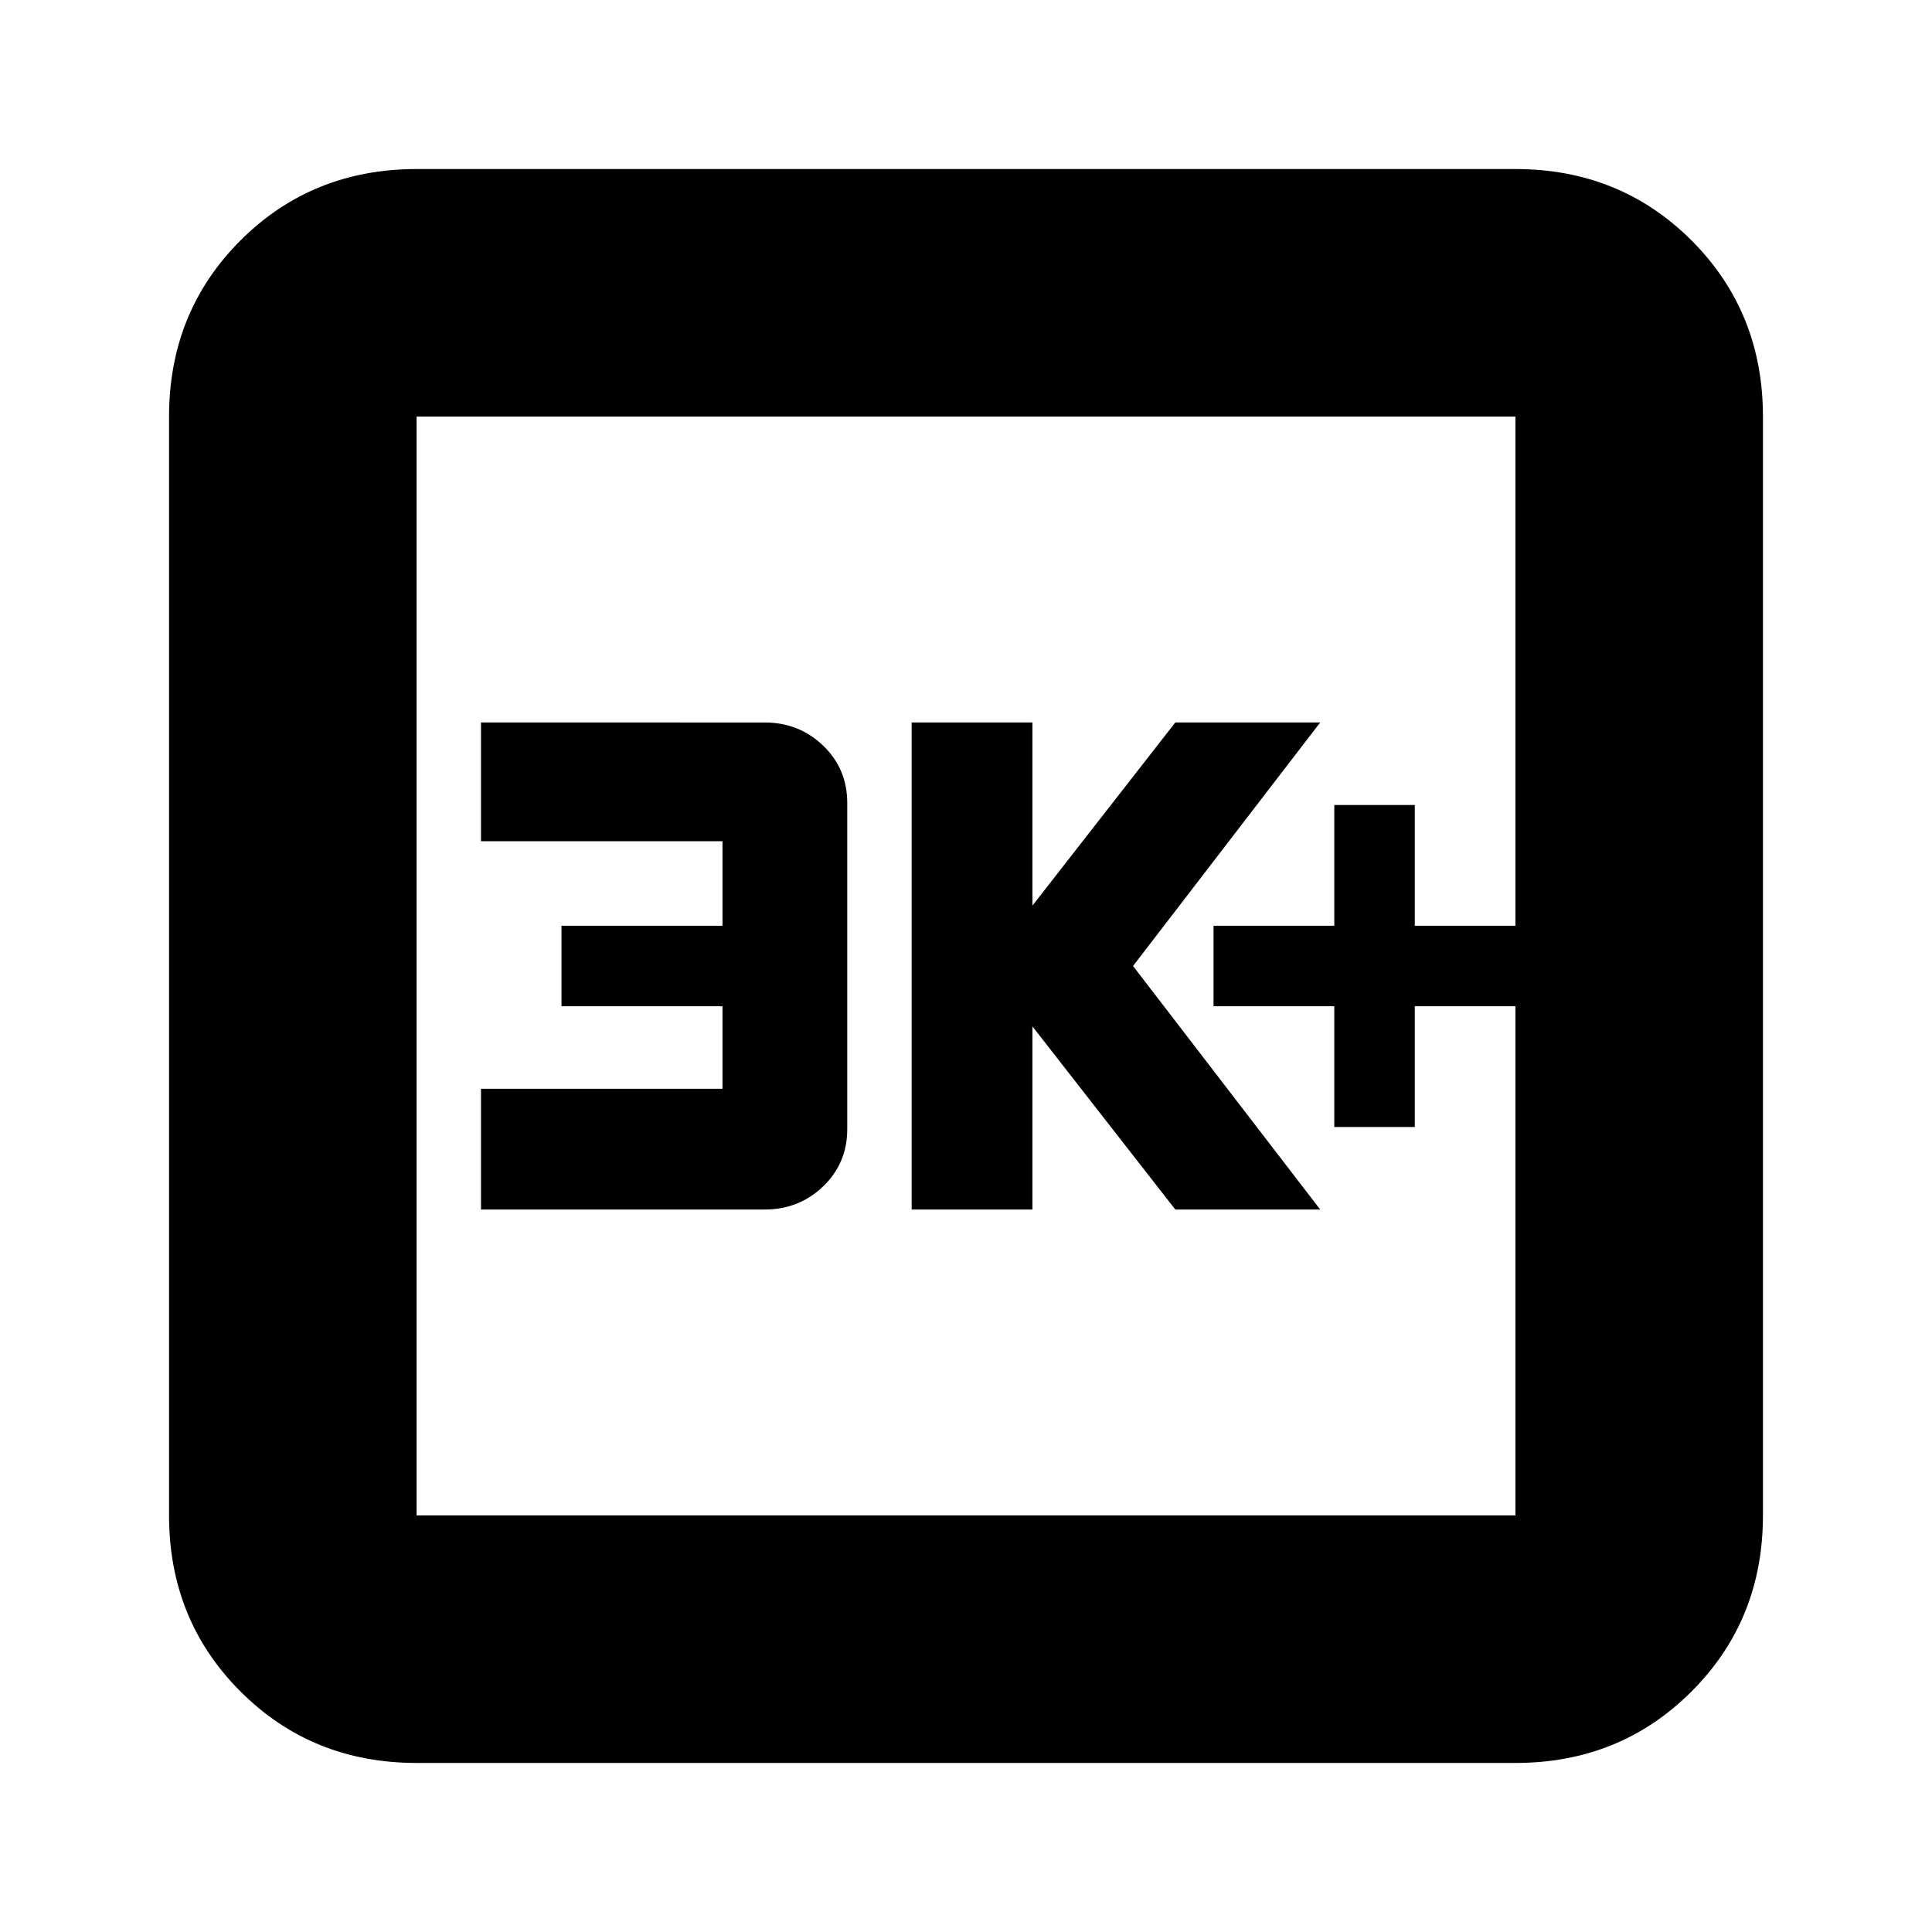 <svg xmlns="http://www.w3.org/2000/svg" height="24" width="24"><path d="M16.575 14h1v-1.5h1.25v-1h-1.25V10h-1v1.5h-1.5v1h1.5Zm-5.25 1.025h1.5V12.75l1.775 2.275h1.8L14.075 12 16.4 8.975h-1.8l-1.775 2.275V8.975h-1.5Zm-5.35 0H9.5q.425 0 .725-.287.3-.288.3-.713v-4.05q0-.425-.3-.713-.3-.287-.725-.287H5.975v1.475h3v1.05h-2v1h2v1.025h-3Zm-.8 6.875q-1.3 0-2.188-.888-.887-.887-.887-2.187V5.175q0-1.3.887-2.188.888-.887 2.188-.887h13.65q1.3 0 2.188.887.887.888.887 2.188v13.65q0 1.3-.887 2.187-.888.888-2.188.888Zm0-3.075h13.65V5.175H5.175v13.65Zm0-13.65v13.65-13.65Z"/></svg>